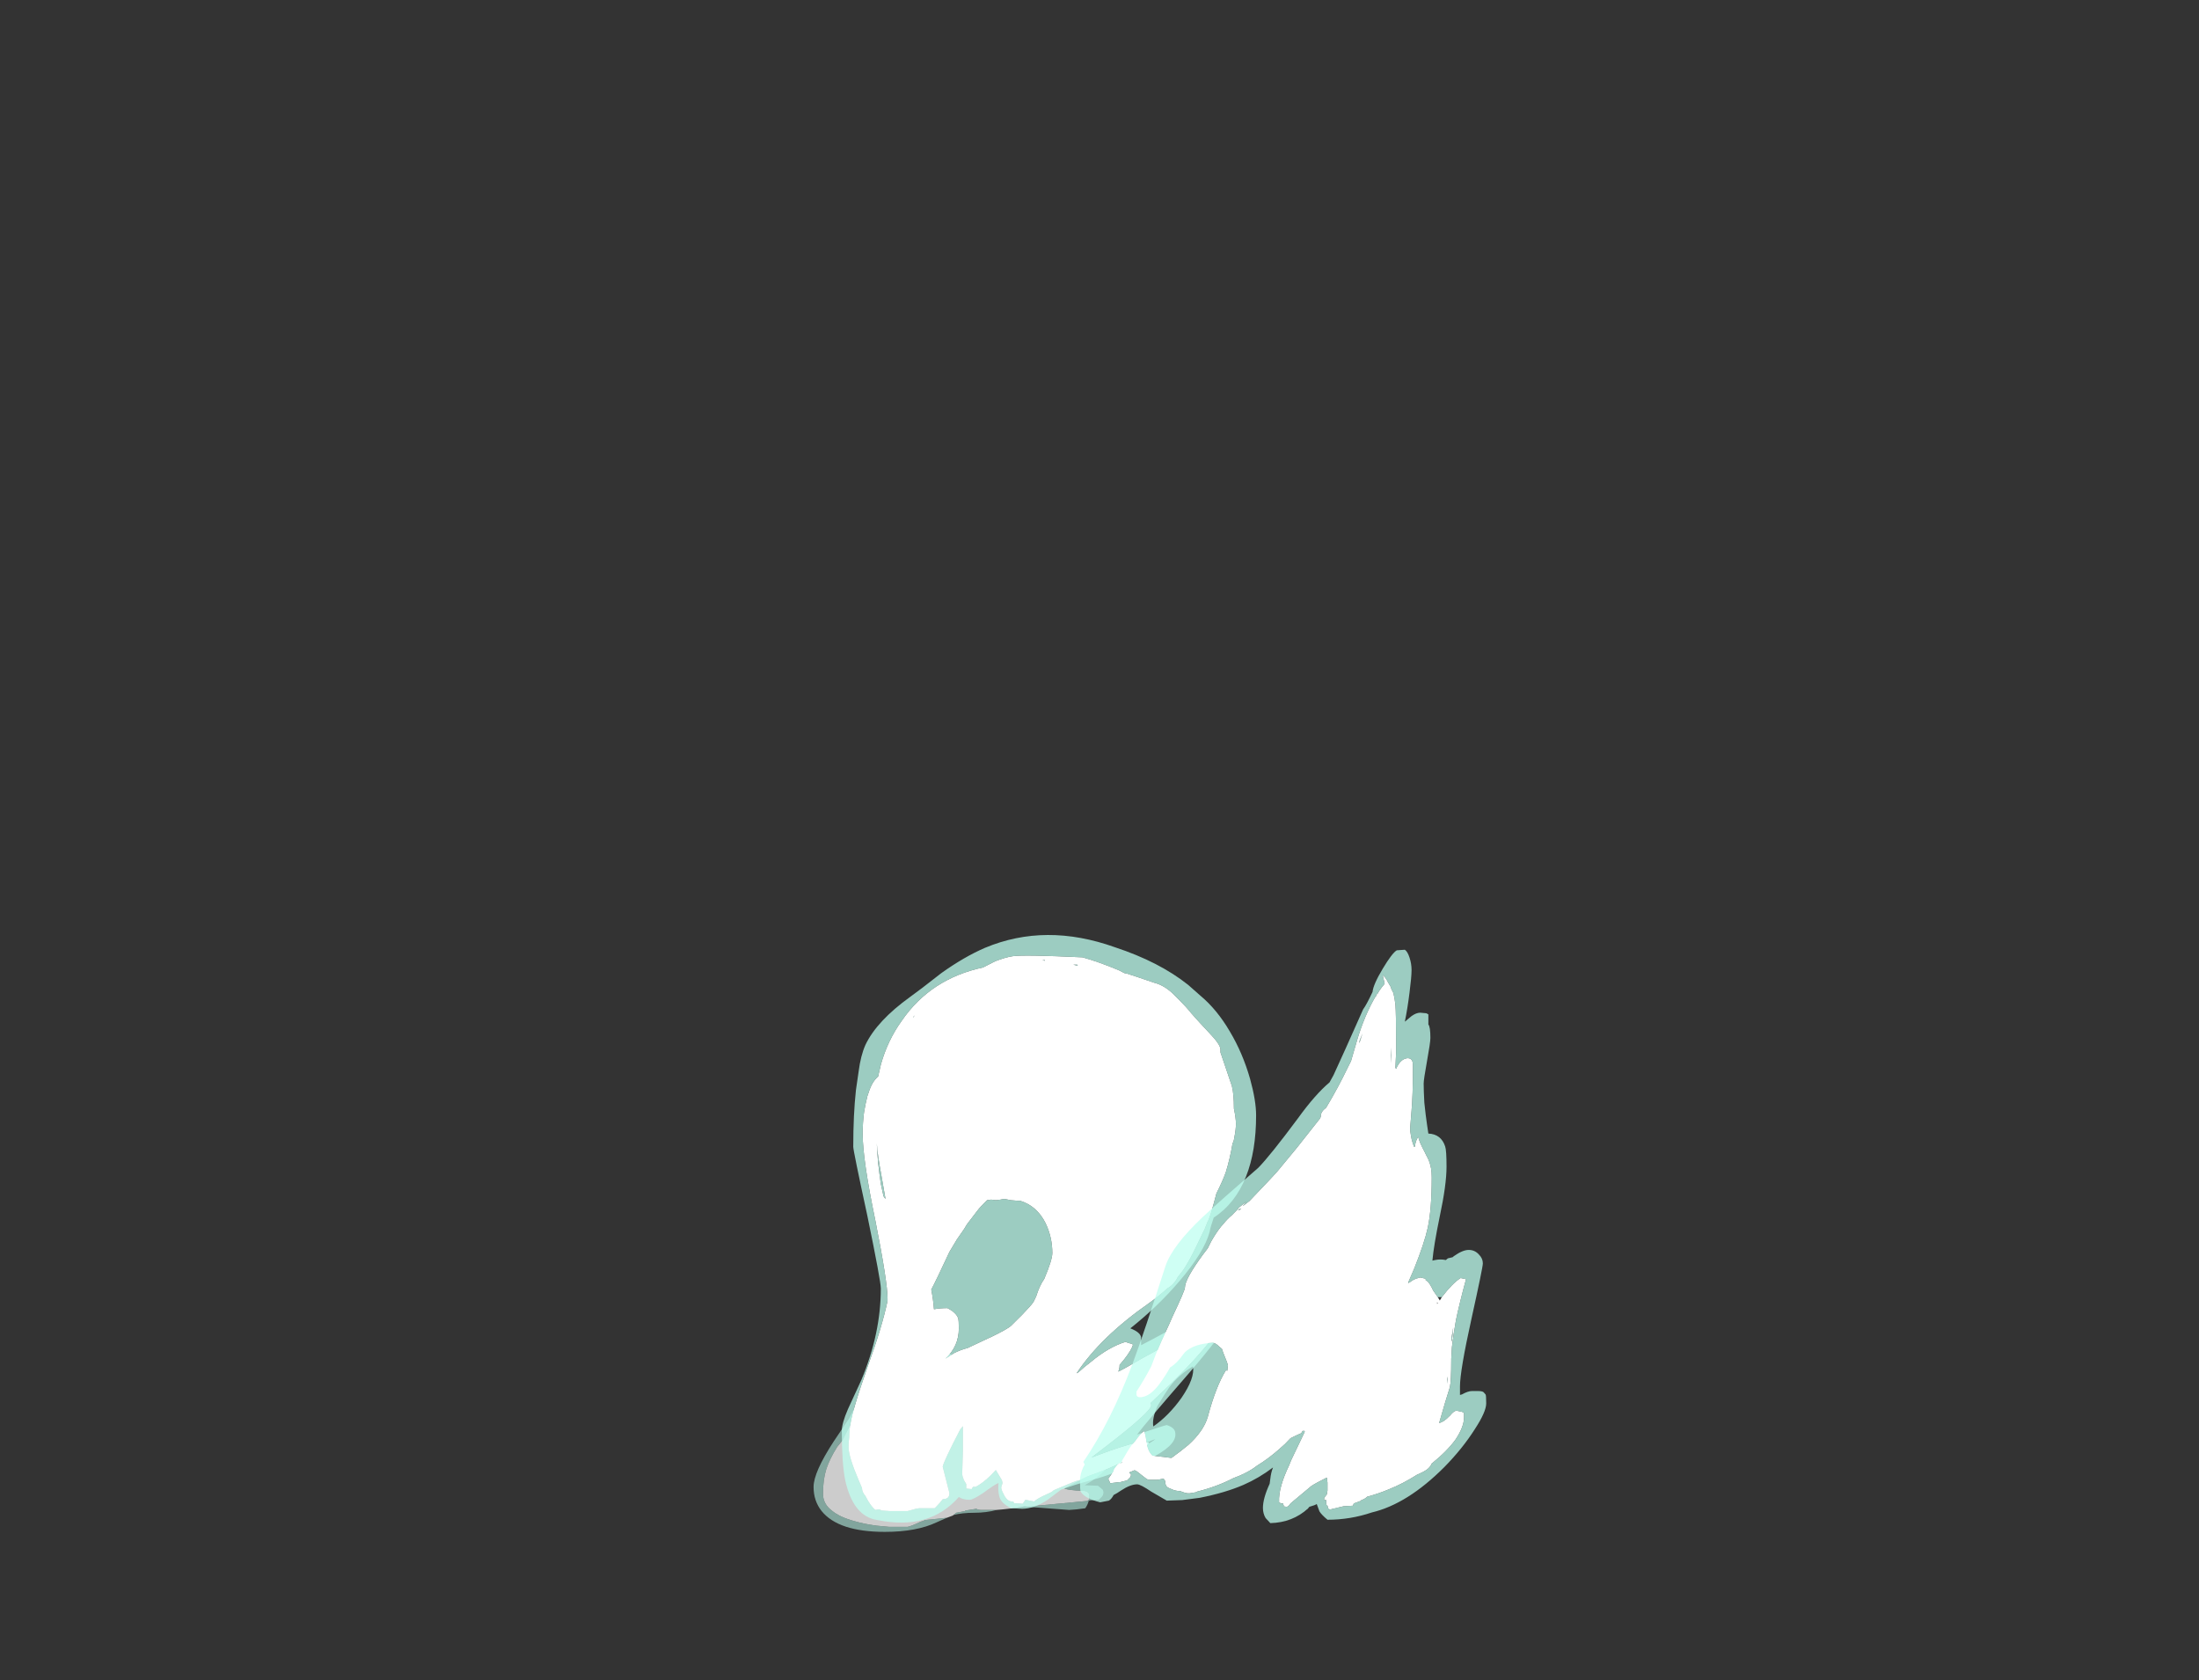 <?xml version="1.0" encoding="UTF-8" standalone="no"?>
<svg xmlns:ffdec="https://www.free-decompiler.com/flash" xmlns:xlink="http://www.w3.org/1999/xlink" ffdec:objectType="frame" height="874.55px" width="1144.4px" xmlns="http://www.w3.org/2000/svg">
  <rect width="100%" height="100%" fill="#333333" stroke="none"/>
  <g transform="matrix(1.0, 0.0, 0.0, 1.0, 146.0, 725.65)">
    <use ffdec:characterId="74" height="16.3" transform="matrix(7.0, 0.0, 0.0, 5.851, 277.4, -23.79)" width="21.85" xlink:href="#shape0"/>
    <use ffdec:characterId="77" height="52.25" transform="matrix(7.0, 0.0, 0.0, 5.851, 292.1, -239.123)" width="30.8" xlink:href="#shape1"/>
    <use ffdec:characterId="76" height="51.0" transform="matrix(-7.0, 0.0, 0.0, 5.851, 627.45, -231.376)" width="30.2" xlink:href="#shape2"/>
  </g>
  <defs>
    <g id="shape0" transform="matrix(1.0, 0.0, 0.0, 1.0, 14.45, 14.2)">
      <path d="M-4.55 0.85 L-6.2 1.05 Q-6.2 1.1 -6.5 1.2 -7.2 1.6 -7.45 1.65 L-8.85 1.65 -9.75 1.55 Q-10.7 1.4 -11.4 1.15 -12.5 0.8 -13.1 0.2 L-13.25 0.05 Q-13.75 -0.5 -13.75 -1.3 -13.75 -2.55 -13.5 -3.5 -13.25 -4.4 -12.7 -5.45 L-12.3 -6.05 Q-10.85 -9.65 -9.5 -10.95 L-9.2 -11.45 Q-8.6 -12.25 -7.45 -12.75 -6.15 -13.3 -5.05 -13.0 L-4.7 -12.85 -4.55 -12.75 Q-4.2 -12.5 -3.85 -11.8 L-3.7 -11.55 Q-3.5 -11.0 -3.4 -10.55 -3.3 -10.2 -3.15 -8.95 -3.05 -7.95 -2.85 -7.4 -2.55 -6.5 -1.85 -6.1 L-1.9 -6.05 Q-1.6 -5.8 -1.35 -5.65 L-1.3 -5.6 -1.05 -5.6 -0.7 -5.55 -0.65 -5.55 Q-0.4 -5.55 -0.1 -5.8 L0.2 -6.1 0.85 -6.15 1.25 -5.8 1.35 -5.7 Q1.6 -5.5 1.85 -5.5 1.95 -5.5 2.4 -5.8 2.65 -5.95 3.15 -6.3 4.35 -7.15 4.55 -7.2 5.25 -7.5 5.0 -6.75 4.8 -6.05 4.45 -5.7 3.95 -5.45 3.45 -5.0 L3.15 -4.65 2.6 -3.95 2.2 -3.55 3.55 -3.5 4.85 -3.7 6.15 -3.95 6.4 -3.9 6.45 -3.75 Q6.5 -3.15 5.65 -2.65 4.35 -1.9 4.2 -1.75 4.55 -1.6 5.55 -1.55 6.05 -1.55 6.05 -1.1 L6.05 -0.75 6.0 -0.75 5.9 -0.65 5.45 -0.6 1.45 -0.15 1.25 -0.2 1.15 -0.15 Q0.2 0.05 -0.85 0.15 L-2.0 0.15 Q-2.2 0.15 -2.35 0.05 L-3.15 0.2 -3.2 0.25 -3.85 0.4 -4.05 0.6 -4.1 0.65 -4.55 0.85" fill="#ffffff" fill-opacity="0.749" fill-rule="evenodd" stroke="none"/>
      <path d="M-4.55 0.85 L-5.3 1.25 Q-6.8 2.1 -9.15 2.1 -12.6 2.1 -13.85 0.25 -14.45 -0.65 -14.45 -1.9 -14.45 -3.2 -12.95 -5.95 L-11.8 -8.0 Q-10.8 -10.45 -9.35 -12.25 -8.8 -13.0 -7.8 -13.5 -7.0 -13.9 -6.2 -13.95 L-5.75 -14.15 Q-5.2 -14.3 -4.75 -13.9 -4.3 -13.75 -3.95 -13.5 -3.1 -12.85 -2.95 -11.6 -2.75 -9.55 -2.5 -8.45 -2.15 -6.45 -1.45 -6.45 -1.25 -6.45 -0.65 -7.05 0.0 -7.7 0.3 -7.8 L0.7 -7.8 Q1.05 -7.6 1.3 -7.0 1.5 -6.45 1.4 -6.2 1.6 -6.25 2.0 -6.6 L2.85 -7.3 Q4.0 -8.35 5.0 -8.35 5.4 -8.35 5.65 -7.9 5.8 -7.55 5.8 -7.15 5.8 -6.6 5.1 -5.65 L4.0 -4.3 4.1 -4.3 4.95 -4.5 6.85 -4.55 Q7.1 -4.55 7.25 -4.35 7.4 -4.1 7.4 -3.85 7.4 -3.5 6.65 -2.8 6.25 -2.4 5.7 -2.05 L6.7 -2.0 7.05 -1.65 7.1 -1.45 Q7.1 -1.2 7.0 -1.05 L6.75 -0.75 6.1 -0.7 6.0 -0.65 Q5.95 -0.35 5.75 0.0 L5.1 0.1 4.55 0.15 2.35 -0.05 1.15 -0.15 1.25 -0.2 1.45 -0.15 5.45 -0.6 5.9 -0.65 6.0 -0.75 6.05 -0.75 6.05 -1.1 Q6.05 -1.55 5.55 -1.55 4.55 -1.6 4.2 -1.75 4.35 -1.9 5.65 -2.65 6.5 -3.15 6.45 -3.75 L6.4 -3.9 6.15 -3.95 4.85 -3.7 3.55 -3.5 2.2 -3.55 2.6 -3.95 3.15 -4.65 3.45 -5.0 Q3.95 -5.45 4.45 -5.7 4.8 -6.05 5.0 -6.75 5.25 -7.5 4.55 -7.2 4.35 -7.15 3.15 -6.3 2.65 -5.95 2.4 -5.8 1.95 -5.5 1.85 -5.5 1.6 -5.5 1.35 -5.7 L1.25 -5.8 0.85 -6.15 0.2 -6.1 -0.1 -5.8 Q-0.4 -5.55 -0.65 -5.55 L-0.7 -5.55 -1.05 -5.6 -1.3 -5.6 -1.35 -5.65 Q-1.6 -5.8 -1.9 -6.05 L-1.85 -6.1 Q-2.55 -6.5 -2.85 -7.4 -3.05 -7.95 -3.15 -8.95 -3.3 -10.2 -3.4 -10.55 -3.5 -11.0 -3.7 -11.55 L-3.85 -11.8 Q-4.2 -12.5 -4.55 -12.75 L-4.7 -12.85 -5.05 -13.0 Q-6.15 -13.3 -7.45 -12.75 -8.6 -12.25 -9.2 -11.45 L-9.5 -10.95 Q-10.85 -9.65 -12.3 -6.05 L-12.7 -5.45 Q-13.25 -4.4 -13.5 -3.5 -13.75 -2.55 -13.75 -1.3 -13.75 -0.5 -13.25 0.05 L-13.1 0.2 Q-12.5 0.8 -11.4 1.15 -10.7 1.4 -9.75 1.55 L-8.85 1.65 -7.45 1.65 Q-7.2 1.6 -6.5 1.2 -6.2 1.1 -6.2 1.05 L-4.55 0.85 M-0.85 0.15 Q-1.6 0.4 -2.5 0.4 -3.4 0.4 -4.05 0.6 L-3.85 0.4 -3.2 0.25 -3.15 0.2 -2.35 0.05 Q-2.2 0.15 -2.0 0.15 L-0.85 0.15" fill="#bffff0" fill-opacity="0.561" fill-rule="evenodd" stroke="none"/>
    </g>
    <g id="shape1" transform="matrix(1.0, 0.0, 0.0, 1.0, 12.35, 51.0)">
      <path d="M10.45 -5.75 Q9.95 -4.75 7.2 -3.4 L5.85 -2.8 5.25 -2.45 5.15 -2.45 4.8 -2.3 3.4 -1.6 Q3.3 -1.45 2.9 -1.25 2.15 -0.85 1.95 -0.6 L1.3 -0.75 1.1 -0.4 0.45 -0.45 0.4 -0.6 0.3 -0.6 Q-0.05 -0.6 -0.3 -1.2 -0.5 -1.65 -0.5 -1.85 L-0.4 -2.25 -0.45 -2.5 -0.9 -3.4 -1.3 -2.9 Q-1.85 -2.25 -2.4 -1.9 L-2.6 -1.9 -2.7 -1.7 -3.1 -1.75 -3.1 -2.15 -3.3 -2.55 -3.3 -2.6 Q-3.4 -2.85 -3.4 -3.1 L-3.35 -5.1 -3.35 -7.3 -3.55 -7.0 Q-4.75 -4.25 -4.85 -3.7 L-4.35 -1.35 Q-4.35 -0.95 -4.6 -0.85 L-4.85 -0.8 -5.05 -0.5 -5.4 -0.05 -5.45 0.0 -6.6 0.0 -6.85 0.05 -7.45 0.25 -8.85 0.25 -9.4 0.2 -9.45 0.2 -9.45 0.15 -9.6 0.1 -9.85 0.15 Q-10.2 -0.15 -10.6 -1.1 -10.85 -1.45 -10.85 -1.8 L-11.1 -2.5 Q-11.85 -4.6 -11.85 -5.45 -11.85 -5.9 -11.8 -6.3 L-11.8 -6.35 Q-11.8 -7.5 -11.35 -9.25 -11.1 -10.3 -10.4 -12.7 -9.35 -16.15 -8.95 -18.45 L-8.95 -18.65 Q-8.95 -20.1 -9.85 -25.55 -10.8 -31.0 -10.8 -33.3 -10.8 -34.3 -10.7 -35.2 -10.6 -35.95 -10.45 -36.65 L-10.35 -37.0 Q-10.1 -37.95 -9.65 -38.4 L-9.45 -39.45 Q-8.95 -41.6 -7.9 -43.35 -5.75 -47.1 -1.85 -48.1 L-0.95 -48.65 Q-0.2 -49.0 0.35 -49.1 1.15 -49.25 5.55 -49.0 6.75 -48.6 8.25 -47.85 L8.65 -47.6 8.85 -47.55 9.5 -47.3 10.85 -46.75 Q11.7 -46.5 12.45 -45.55 L12.7 -45.25 Q13.25 -44.6 13.65 -44.0 L14.25 -43.2 14.95 -42.3 Q15.8 -41.25 15.8 -40.8 L15.8 -40.55 16.65 -37.55 Q16.8 -36.85 16.8 -35.55 16.95 -34.7 16.95 -34.2 16.95 -33.7 16.85 -33.1 16.8 -32.65 16.7 -32.45 16.5 -31.05 16.2 -29.9 16.0 -29.2 15.5 -28.0 15.1 -26.15 14.9 -25.6 L14.85 -25.5 14.6 -24.75 14.55 -24.65 14.45 -24.4 Q13.6 -22.25 13.35 -21.8 13.05 -21.15 12.65 -20.6 L12.6 -20.5 Q12.35 -19.9 11.85 -19.55 11.2 -18.85 10.5 -18.25 6.9 -15.25 5.1 -12.0 L5.25 -12.1 Q5.65 -12.55 6.15 -13.0 7.5 -14.35 8.75 -14.8 L8.95 -14.7 Q9.2 -14.65 9.3 -14.55 9.2 -14.1 8.65 -13.25 L8.3 -12.75 8.3 -12.7 Q8.3 -12.4 8.2 -12.15 8.8 -12.5 9.85 -13.25 11.5 -14.35 12.05 -14.65 13.65 -15.45 14.3 -15.7 L15.0 -16.0 16.2 -16.75 16.0 -16.35 16.05 -16.35 15.8 -16.05 Q14.25 -13.5 11.7 -10.6 L10.6 -9.35 Q10.65 -9.3 10.65 -9.15 10.65 -8.6 7.4 -5.6 L6.2 -4.5 6.75 -4.75 Q8.4 -5.5 9.75 -5.9 L10.35 -5.85 10.5 -5.85 10.45 -5.75 M5.2 -48.25 Q5.15 -48.3 5.15 -48.35 L4.85 -48.35 5.2 -48.25 M2.75 -48.7 L2.75 -48.75 2.55 -48.75 2.75 -48.7 M13.75 -42.45 L13.75 -42.45 M0.2 -27.4 L-0.2 -27.5 -0.35 -27.5 -0.55 -27.45 -0.9 -27.4 -1.25 -27.45 -1.55 -27.4 Q-2.1 -26.75 -2.25 -26.5 L-3.05 -25.25 -3.25 -24.85 -3.8 -23.9 -4.35 -22.8 Q-5.4 -20.1 -5.7 -19.45 -5.55 -18.55 -5.5 -17.7 -5.05 -17.8 -4.5 -17.8 -3.85 -17.4 -3.7 -16.9 -3.65 -16.7 -3.65 -16.0 -3.65 -14.4 -4.65 -13.3 L-4.0 -13.8 Q-3.5 -14.1 -3.0 -14.25 L-1.4 -15.15 -1.3 -15.2 Q0.0 -15.95 0.25 -16.25 L1.05 -17.2 Q1.7 -18.0 1.9 -18.35 L2.1 -18.85 Q2.35 -19.8 2.7 -20.4 3.3 -22.1 3.3 -22.7 3.3 -24.1 2.8 -25.35 2.15 -26.9 0.9 -27.35 L0.7 -27.35 0.2 -27.4 M-7.0 -43.7 L-6.95 -43.85 -7.05 -43.65 -7.0 -43.7 M-9.45 -28.85 L-9.25 -27.75 -9.1 -27.5 -9.4 -29.55 Q-9.7 -31.45 -9.75 -32.45 -9.7 -30.85 -9.45 -28.85" fill="#ffffff" fill-rule="evenodd" stroke="none"/>
      <path d="M10.35 -5.85 L9.75 -5.9 Q8.4 -5.5 6.75 -4.75 L6.2 -4.5 7.4 -5.6 Q10.65 -8.6 10.65 -9.15 10.65 -9.3 10.6 -9.35 L11.7 -10.6 Q14.25 -13.5 15.8 -16.05 L16.05 -16.35 16.0 -16.35 16.2 -16.75 15.0 -16.0 14.3 -15.7 Q13.65 -15.45 12.05 -14.65 11.5 -14.35 9.85 -13.25 8.8 -12.5 8.2 -12.15 8.3 -12.4 8.3 -12.7 L8.3 -12.75 8.65 -13.25 Q9.2 -14.1 9.3 -14.55 9.2 -14.65 8.95 -14.7 L8.75 -14.8 Q7.5 -14.35 6.15 -13.0 5.65 -12.55 5.25 -12.1 L5.1 -12.0 Q6.9 -15.25 10.5 -18.25 11.2 -18.85 11.85 -19.55 12.35 -19.9 12.6 -20.5 L12.65 -20.6 Q13.05 -21.15 13.35 -21.8 13.6 -22.25 14.45 -24.4 L14.55 -24.65 14.6 -24.75 14.85 -25.5 14.9 -25.6 Q15.1 -26.15 15.5 -28.0 16.0 -29.2 16.2 -29.9 16.5 -31.05 16.7 -32.45 16.8 -32.65 16.85 -33.1 16.95 -33.7 16.95 -34.2 16.95 -34.7 16.8 -35.55 16.8 -36.85 16.65 -37.55 L15.8 -40.55 15.8 -40.8 Q15.8 -41.25 14.95 -42.3 L14.25 -43.2 13.65 -44.0 Q13.25 -44.6 12.7 -45.25 L12.45 -45.55 Q11.7 -46.5 10.85 -46.75 L9.5 -47.3 8.85 -47.55 8.65 -47.6 8.25 -47.85 Q6.75 -48.6 5.55 -49.0 1.15 -49.25 0.35 -49.1 -0.2 -49.0 -0.95 -48.65 L-1.85 -48.1 Q-5.75 -47.1 -7.9 -43.35 -8.95 -41.6 -9.45 -39.45 L-9.65 -38.4 Q-10.1 -37.95 -10.35 -37.0 L-10.45 -36.65 Q-10.6 -35.95 -10.7 -35.2 -10.8 -34.3 -10.8 -33.3 -10.8 -31.0 -9.85 -25.55 -8.95 -20.1 -8.95 -18.65 L-8.95 -18.45 Q-9.35 -16.15 -10.4 -12.7 -11.1 -10.3 -11.35 -9.25 -11.8 -7.5 -11.8 -6.35 L-11.8 -6.3 Q-11.85 -5.9 -11.85 -5.45 -11.85 -4.6 -11.1 -2.5 L-10.85 -1.8 Q-10.85 -1.45 -10.6 -1.1 -10.2 -0.15 -9.85 0.15 L-9.6 0.1 -9.45 0.15 -9.45 0.2 -9.4 0.2 -8.85 0.25 -7.45 0.25 -6.85 0.05 -6.6 0.0 -5.45 0.0 -5.4 -0.05 -5.05 -0.5 -4.85 -0.8 -4.6 -0.85 Q-4.35 -0.95 -4.35 -1.35 L-4.85 -3.7 Q-4.75 -4.25 -3.55 -7.0 L-3.35 -7.3 -3.35 -5.1 -3.4 -3.1 Q-3.4 -2.85 -3.3 -2.6 L-3.3 -2.55 -3.1 -2.15 -3.1 -1.75 -2.7 -1.7 -2.6 -1.9 -2.4 -1.9 Q-1.85 -2.25 -1.3 -2.9 L-0.9 -3.4 -0.45 -2.5 -0.4 -2.25 -0.5 -1.85 Q-0.5 -1.65 -0.3 -1.2 -0.05 -0.6 0.3 -0.6 L0.4 -0.6 0.45 -0.45 1.1 -0.4 1.3 -0.75 1.95 -0.6 Q2.15 -0.85 2.9 -1.25 3.3 -1.45 3.4 -1.6 L4.8 -2.3 5.15 -2.45 5.25 -2.45 5.85 -2.8 7.2 -3.4 Q9.95 -4.75 10.45 -5.75 L10.6 -5.85 10.85 -6.05 10.95 -6.15 10.35 -5.85 M2.75 -48.7 L2.55 -48.75 2.75 -48.75 2.75 -48.7 M5.2 -48.25 L4.85 -48.35 5.15 -48.35 Q5.15 -48.3 5.2 -48.25 M14.3 -45.6 Q15.55 -44.35 16.5 -42.4 17.45 -40.5 18.0 -38.2 18.45 -36.25 18.45 -34.95 18.45 -31.75 17.7 -29.5 16.9 -27.1 15.3 -25.85 15.05 -25.0 15.0 -24.6 14.6 -22.8 12.75 -20.2 11.15 -17.95 9.1 -16.0 9.85 -15.65 9.9 -15.2 9.9 -14.7 9.9 -14.5 10.1 -14.6 13.1 -16.55 16.05 -18.5 16.35 -18.5 16.8 -18.5 16.95 -18.4 L17.0 -17.6 Q16.0 -15.55 13.45 -12.0 10.25 -7.6 9.6 -6.55 11.45 -7.3 11.8 -7.4 12.2 -7.25 12.35 -7.0 12.45 -6.85 12.45 -6.55 12.45 -5.5 10.45 -4.35 9.8 -4.0 8.9 -3.6 L7.75 -3.1 Q7.15 -2.8 6.05 -2.45 4.85 -2.05 3.95 -1.65 3.45 -1.2 2.95 -0.75 1.95 0.05 1.05 0.05 L0.25 0.0 Q-0.55 -0.45 -0.65 -1.1 -0.75 -1.5 -0.7 -2.25 -1.0 -2.1 -1.85 -1.35 -2.6 -0.75 -2.85 -0.75 -3.35 -0.75 -3.65 -1.0 -5.85 2.0 -9.7 1.05 -11.5 0.75 -12.1 -2.5 -12.35 -4.0 -12.35 -6.9 -12.35 -7.55 -11.9 -8.8 L-10.9 -11.4 Q-9.45 -15.55 -9.45 -19.55 -9.45 -20.2 -10.45 -26.0 -11.5 -31.8 -11.5 -32.15 -11.5 -35.0 -11.3 -37.2 L-11.1 -38.85 Q-10.95 -40.25 -10.6 -41.2 -9.75 -43.35 -7.25 -45.5 -6.6 -46.05 -4.95 -47.6 -3.25 -49.05 -1.7 -49.85 2.8 -52.1 7.95 -49.9 11.25 -48.6 13.4 -46.55 L14.3 -45.6 M-7.0 -43.7 L-7.05 -43.65 -6.95 -43.85 -7.0 -43.7 M0.2 -27.4 L0.7 -27.35 0.9 -27.35 Q2.15 -26.9 2.8 -25.35 3.3 -24.1 3.3 -22.7 3.3 -22.1 2.7 -20.4 2.35 -19.8 2.1 -18.85 L1.9 -18.35 Q1.7 -18.0 1.05 -17.2 L0.25 -16.25 Q0.0 -15.95 -1.3 -15.2 L-1.4 -15.15 -3.0 -14.25 Q-3.5 -14.1 -4.0 -13.8 L-4.65 -13.3 Q-3.65 -14.4 -3.65 -16.0 -3.65 -16.7 -3.7 -16.9 -3.85 -17.4 -4.5 -17.8 -5.05 -17.8 -5.5 -17.7 -5.55 -18.55 -5.7 -19.45 -5.4 -20.1 -4.35 -22.8 L-3.8 -23.9 -3.25 -24.85 -3.05 -25.25 -2.25 -26.5 Q-2.1 -26.75 -1.55 -27.4 L-1.25 -27.45 -0.9 -27.4 -0.55 -27.45 -0.35 -27.5 -0.2 -27.5 0.2 -27.4 M13.75 -42.45 L13.75 -42.45 M-9.45 -28.85 Q-9.7 -30.85 -9.75 -32.45 -9.7 -31.45 -9.4 -29.55 L-9.1 -27.5 -9.25 -27.75 -9.45 -28.85" fill="#bffff0" fill-opacity="0.749" fill-rule="evenodd" stroke="none"/>
    </g>
    <g id="shape2" transform="matrix(1.0, 0.0, 0.0, 1.0, 21.25, 42.9)">
      <path d="M-17.65 -12.0 L-17.3 -12.6 -17.2 -12.85 Q-17.05 -13.2 -16.9 -13.4 L-16.75 -13.5 -16.75 -13.6 -16.7 -13.65 -16.35 -13.75 -16.05 -13.65 -15.85 -13.55 -15.6 -13.35 -15.45 -13.25 -15.45 -13.3 -15.9 -14.55 Q-16.65 -16.8 -16.9 -18.15 -17.2 -19.8 -17.2 -22.65 -17.2 -23.1 -17.15 -23.45 -17.05 -24.1 -16.8 -24.6 L-16.7 -24.85 Q-16.25 -25.85 -16.2 -26.25 -16.0 -25.95 -15.95 -25.4 L-15.9 -25.35 -15.8 -25.65 Q-15.7 -26.0 -15.65 -26.4 L-15.6 -26.8 -15.6 -27.1 -15.7 -28.6 Q-15.8 -30.0 -15.8 -32.1 L-15.8 -32.65 Q-15.8 -33.3 -15.35 -33.25 -14.85 -33.15 -14.55 -32.3 L-14.5 -32.4 -14.55 -33.75 -14.55 -34.85 Q-14.55 -37.25 -14.5 -38.0 -14.45 -38.55 -14.35 -39.05 L-14.2 -39.4 -14.15 -39.6 -13.95 -40.0 Q-13.8 -40.4 -13.55 -40.65 L-13.7 -39.9 -13.65 -39.8 Q-13.5 -39.6 -13.3 -39.25 L-13.15 -38.95 -13.1 -38.95 -13.05 -38.75 -13.0 -38.7 Q-12.2 -37.05 -11.65 -34.85 L-11.2 -33.0 -10.95 -32.4 Q-10.25 -30.65 -9.35 -28.85 -8.95 -28.5 -8.95 -28.1 L-8.95 -28.05 -8.9 -27.9 -7.15 -25.25 -5.7 -23.15 -5.2 -22.5 -3.65 -20.55 -3.15 -20.1 -3.4 -20.5 -2.8 -19.9 -2.8 -19.85 -2.35 -19.3 Q-2.0 -18.95 -1.7 -18.5 L-1.55 -18.3 Q-1.15 -17.7 -0.8 -16.95 L-0.55 -16.35 -0.2 -15.8 Q1.15 -13.6 1.15 -12.85 1.15 -12.6 2.1 -10.2 L2.3 -9.65 Q2.95 -8.0 3.35 -6.8 L3.65 -5.85 Q4.15 -4.7 4.75 -3.6 L4.75 -3.3 Q4.7 -3.1 4.5 -3.1 L4.4 -3.1 4.2 -3.15 Q3.6 -3.35 3.0 -4.35 2.6 -5.0 2.25 -5.75 1.75 -6.1 1.25 -6.95 L1.15 -7.1 Q0.5 -7.85 -0.95 -7.95 -1.2 -7.85 -1.35 -7.65 L-1.6 -7.4 -1.7 -7.05 -1.95 -6.3 -2.05 -5.95 -2.0 -5.45 -1.9 -5.5 Q-1.15 -4.05 -0.55 -1.35 -0.25 -0.1 0.9 1.15 1.45 1.7 2.15 2.3 L3.55 2.1 Q3.9 1.75 4.0 0.9 4.1 0.05 4.2 -0.1 4.5 0.2 4.85 0.8 L5.1 1.15 5.2 1.35 Q5.45 1.8 5.85 2.75 L5.9 2.75 6.0 2.75 Q6.2 2.85 6.45 3.35 L6.45 3.45 Q6.75 4.0 6.85 4.15 L6.7 4.55 6.0 4.45 5.95 4.45 5.45 4.3 5.2 4.0 5.15 3.8 5.25 3.65 5.3 3.6 4.9 3.4 Q4.8 3.4 4.4 3.8 4.0 4.2 3.85 4.25 L3.2 4.25 2.75 4.15 Q2.6 4.25 2.6 4.6 2.55 4.9 2.3 5.0 L2.0 5.15 Q1.75 5.25 1.5 5.25 1.1 5.45 0.9 5.45 L0.8 5.45 0.3 5.35 0.25 5.3 Q-1.25 4.85 -2.45 4.1 -3.5 3.65 -4.2 3.0 L-4.65 2.65 Q-5.4 2.05 -6.3 1.05 L-6.7 0.55 Q-7.1 0.3 -7.5 0.1 L-7.6 -0.1 -7.75 -0.1 -7.75 0.0 -6.75 2.5 -6.6 2.95 Q-5.8 4.95 -5.85 6.2 L-5.85 6.25 -6.0 6.35 -6.15 6.35 -6.15 6.4 -6.2 6.55 -6.15 6.6 -6.4 6.65 Q-6.55 6.65 -6.7 6.35 L-8.25 4.8 -8.45 4.65 -8.75 4.45 -9.4 4.05 -9.45 4.5 -9.45 5.2 -9.4 5.55 Q-9.25 5.75 -9.2 5.9 L-9.2 6.0 Q-9.2 6.05 -9.35 6.05 L-9.35 6.35 -9.4 6.55 -9.45 6.55 -9.5 6.8 -9.55 6.8 -9.6 6.9 -10.65 6.6 -11.35 6.55 -11.4 6.35 -11.75 6.2 -11.85 6.15 -11.9 6.2 Q-11.9 6.25 -11.9 6.1 -12.1 6.0 -12.25 5.9 L-12.4 5.75 Q-13.2 5.5 -14.0 5.1 -15.05 4.6 -16.1 3.8 L-16.55 3.55 Q-17.05 3.25 -17.2 2.8 -18.3 1.75 -18.95 0.7 -19.6 -0.45 -19.6 -1.3 -19.6 -1.75 -19.6 -1.7 L-19.45 -1.8 -19.05 -1.9 Q-18.85 -1.9 -18.55 -1.45 L-18.5 -1.4 Q-18.1 -0.9 -17.75 -0.8 L-18.2 -2.65 -18.55 -4.0 Q-18.65 -4.55 -18.65 -6.4 L-18.65 -6.5 -18.7 -7.55 Q-18.8 -8.6 -19.0 -9.95 -19.25 -11.4 -19.75 -13.6 L-19.35 -13.7 Q-18.75 -13.25 -17.95 -12.0 L-17.8 -11.7 -17.65 -12.0 M-14.2 -34.2 L-14.15 -32.8 -14.2 -33.5 -14.2 -34.2 M-11.85 -34.7 L-11.8 -34.6 -11.85 -34.85 -12.05 -35.45 -11.85 -34.7 M-3.05 -19.85 L-2.8 -19.7 -2.9 -19.85 -3.05 -19.85 M-17.6 -11.55 L-17.65 -11.45 -17.6 -11.4 -17.6 -11.55 M-18.65 -8.25 L-18.8 -9.3 -18.7 -8.05 -18.65 -8.25 M-18.35 -4.7 L-18.4 -4.95 -18.35 -4.3 -18.35 -4.7" fill="#ffffff" fill-rule="evenodd" stroke="none"/>
      <path d="M5.1 1.15 L4.85 0.8 Q4.5 0.2 4.2 -0.1 4.1 0.05 4.0 0.9 3.9 1.75 3.55 2.1 L2.15 2.3 Q1.45 1.7 0.9 1.15 -0.25 -0.1 -0.55 -1.35 -1.15 -4.05 -1.9 -5.5 L-2.0 -5.45 -2.05 -5.95 -1.95 -6.3 -1.7 -7.05 -1.6 -7.4 -1.35 -7.65 Q-1.2 -7.85 -0.95 -7.95 0.5 -7.85 1.15 -7.1 L1.25 -6.95 Q1.75 -6.1 2.25 -5.75 2.6 -5.0 3.0 -4.35 3.6 -3.35 4.2 -3.15 L4.4 -3.1 4.5 -3.1 Q4.7 -3.1 4.75 -3.3 L4.75 -3.6 Q4.15 -4.7 3.65 -5.85 L3.35 -6.8 Q2.95 -8.0 2.3 -9.65 L2.1 -10.2 Q1.15 -12.6 1.15 -12.85 1.15 -13.6 -0.2 -15.8 L-0.55 -16.35 -0.8 -16.95 Q-1.15 -17.7 -1.55 -18.3 L-1.7 -18.5 Q-2.0 -18.95 -2.35 -19.3 L-2.8 -19.85 -2.8 -19.9 -3.4 -20.5 -3.15 -20.1 -3.65 -20.55 -5.2 -22.5 -5.7 -23.15 -7.15 -25.25 -8.9 -27.9 -8.95 -28.05 -8.95 -28.1 Q-8.95 -28.5 -9.35 -28.85 -10.25 -30.65 -10.95 -32.4 L-11.2 -33.0 -11.65 -34.85 Q-12.2 -37.05 -13.0 -38.7 L-13.05 -38.75 -13.1 -38.95 -13.15 -38.95 -13.3 -39.25 Q-13.5 -39.6 -13.65 -39.8 L-13.7 -39.9 -13.55 -40.65 Q-13.8 -40.4 -13.95 -40.0 L-14.15 -39.6 -14.2 -39.4 -14.35 -39.05 Q-14.45 -38.55 -14.5 -38.0 -14.55 -37.25 -14.55 -34.85 L-14.55 -33.75 -14.5 -32.4 -14.55 -32.3 Q-14.85 -33.15 -15.35 -33.25 -15.8 -33.3 -15.8 -32.65 L-15.8 -32.1 Q-15.8 -30.0 -15.7 -28.6 L-15.6 -27.1 -15.6 -26.8 -15.65 -26.4 Q-15.7 -26.0 -15.8 -25.65 L-15.9 -25.35 -15.95 -25.4 Q-16.0 -25.95 -16.2 -26.25 -16.25 -25.85 -16.7 -24.85 L-16.8 -24.6 Q-17.05 -24.1 -17.15 -23.45 -17.2 -23.1 -17.2 -22.65 -17.2 -19.8 -16.9 -18.15 -16.65 -16.8 -15.9 -14.55 L-15.45 -13.3 -15.45 -13.25 -15.6 -13.35 -15.85 -13.55 -16.05 -13.65 -16.35 -13.75 -16.7 -13.65 -16.75 -13.6 -16.75 -13.5 -16.9 -13.4 Q-17.05 -13.2 -17.2 -12.85 L-17.3 -12.6 -17.65 -12.0 -17.95 -12.0 Q-18.75 -13.25 -19.35 -13.7 L-19.75 -13.6 Q-19.25 -11.4 -19.0 -9.95 -18.8 -8.6 -18.7 -7.55 L-18.65 -6.5 -18.65 -6.4 Q-18.65 -4.55 -18.55 -4.0 L-18.2 -2.65 -17.75 -0.8 Q-18.1 -0.9 -18.5 -1.4 L-18.55 -1.45 Q-18.85 -1.9 -19.05 -1.9 L-19.45 -1.8 -19.6 -1.7 Q-19.6 -1.75 -19.6 -1.3 -19.6 -0.45 -18.95 0.7 -18.3 1.75 -17.2 2.8 -17.05 3.25 -16.55 3.55 L-16.1 3.8 Q-15.05 4.6 -14.0 5.1 -13.2 5.5 -12.4 5.75 L-12.25 5.9 Q-12.1 6.0 -11.9 6.1 -11.9 6.25 -11.9 6.2 L-11.85 6.15 -11.75 6.2 -11.4 6.35 -11.35 6.55 -10.65 6.6 -9.6 6.9 -9.55 6.8 -9.5 6.8 -9.45 6.55 -9.4 6.55 -9.35 6.35 -9.35 6.05 Q-9.2 6.05 -9.2 6.0 L-9.2 5.9 Q-9.25 5.75 -9.4 5.55 L-9.45 5.2 -9.45 4.5 -9.4 4.05 -8.75 4.45 -8.45 4.65 -8.25 4.8 -6.7 6.35 Q-6.55 6.65 -6.4 6.65 L-6.15 6.6 -6.2 6.55 -6.15 6.4 -6.15 6.35 -6.0 6.35 -5.85 6.25 -5.85 6.2 Q-5.8 4.95 -6.6 2.95 L-6.75 2.5 -7.75 0.0 -7.75 -0.1 -7.6 -0.1 -7.5 0.1 Q-7.1 0.3 -6.7 0.55 L-6.3 1.05 Q-5.4 2.05 -4.65 2.65 L-4.2 3.0 Q-3.5 3.65 -2.45 4.1 -1.25 4.85 0.25 5.3 L0.3 5.35 0.8 5.45 0.9 5.45 Q1.1 5.45 1.5 5.25 1.75 5.25 2.0 5.15 L2.3 5.0 Q2.55 4.9 2.6 4.6 2.6 4.25 2.75 4.15 L3.2 4.25 3.85 4.25 Q4.0 4.2 4.4 3.8 4.8 3.4 4.9 3.4 L5.3 3.6 5.25 3.65 5.15 3.8 5.2 4.0 5.45 4.3 5.95 4.45 6.0 4.45 6.7 4.55 6.85 4.15 Q6.75 4.0 6.45 3.45 L6.45 3.35 Q6.2 2.85 6.0 2.75 L5.9 2.75 5.8 2.5 Q5.35 1.55 5.1 1.15 M3.2 -2.3 Q2.65 -3.4 2.3 -4.0 1.6 -5.1 0.55 -5.85 0.4 -4.8 1.4 -3.05 2.35 -1.45 3.5 -0.5 3.6 -1.2 3.2 -2.3 M5.05 -6.05 Q6.65 -0.95 8.7 2.65 L8.6 2.9 8.7 3.1 Q8.95 3.75 8.95 4.3 8.95 5.15 8.9 5.3 8.6 5.9 7.45 6.25 L6.8 6.1 Q6.6 5.95 6.45 5.6 6.2 5.45 5.9 5.2 5.2 4.65 4.7 4.65 4.45 4.65 3.65 5.3 L2.5 6.1 1.35 6.05 0.05 5.85 Q-1.85 5.4 -3.2 4.7 -4.35 4.1 -5.4 3.15 -5.25 3.6 -5.2 4.15 L-5.15 4.6 Q-4.65 5.9 -4.65 6.75 -4.65 7.25 -4.85 7.65 L-5.2 8.1 Q-6.85 8.05 -8.0 6.8 L-8.1 6.65 Q-8.55 6.5 -8.65 6.4 L-8.85 7.05 Q-9.0 7.35 -9.45 7.8 -11.15 7.8 -12.75 7.15 -15.4 6.4 -18.15 3.1 -19.5 1.45 -20.4 -0.25 -21.25 -1.8 -21.25 -2.55 -21.25 -3.3 -21.2 -3.35 L-21.05 -3.55 Q-20.95 -3.65 -20.6 -3.65 L-20.2 -3.65 Q-19.9 -3.65 -19.45 -3.35 L-19.3 -3.3 -19.3 -4.05 Q-19.3 -5.45 -20.15 -10.05 -21.0 -14.65 -21.0 -15.0 -21.0 -15.45 -20.7 -15.8 -20.4 -16.2 -19.95 -16.2 -19.5 -16.2 -18.85 -15.65 L-18.75 -15.55 -18.4 -15.45 -18.25 -15.3 Q-17.85 -15.4 -17.45 -15.3 L-17.25 -15.25 Q-17.35 -16.6 -17.8 -19.2 -18.3 -22.0 -18.3 -23.6 -18.3 -25.05 -18.2 -25.4 -17.9 -26.5 -16.95 -26.55 L-16.85 -27.35 Q-16.75 -28.15 -16.65 -29.3 -16.6 -30.4 -16.6 -31.0 -16.6 -31.35 -16.85 -33.0 -17.1 -34.65 -17.1 -35.05 -17.1 -36.05 -16.95 -36.25 L-16.95 -37.15 -16.8 -37.25 -16.35 -37.3 Q-16.05 -37.3 -15.7 -37.0 L-15.2 -36.5 Q-15.4 -37.65 -15.55 -39.1 -15.7 -40.5 -15.7 -41.1 -15.7 -41.65 -15.55 -42.2 -15.4 -42.75 -15.2 -42.9 L-14.6 -42.85 Q-14.25 -42.6 -13.55 -41.2 -12.85 -39.8 -12.8 -39.15 -12.35 -38.0 -12.1 -37.6 -10.6 -33.55 -9.9 -31.75 L-9.6 -31.1 Q-8.55 -30.05 -7.25 -27.9 -5.2 -24.6 -4.3 -23.5 -1.45 -20.55 -0.15 -19.1 2.1 -16.55 2.6 -14.75 4.15 -8.95 5.05 -6.05 M-3.05 -19.85 L-2.9 -19.85 -2.8 -19.7 -3.05 -19.85 M-11.85 -34.7 L-12.05 -35.45 -11.85 -34.85 -11.8 -34.6 -11.85 -34.7 M-14.2 -34.2 L-14.2 -33.5 -14.15 -32.8 -14.2 -34.2 M-18.35 -4.7 L-18.35 -4.3 -18.4 -4.95 -18.35 -4.7 M-18.65 -8.25 L-18.7 -8.05 -18.8 -9.3 -18.65 -8.25" fill="#bffff0" fill-opacity="0.749" fill-rule="evenodd" stroke="none"/>
    </g>
  </defs>
</svg>
